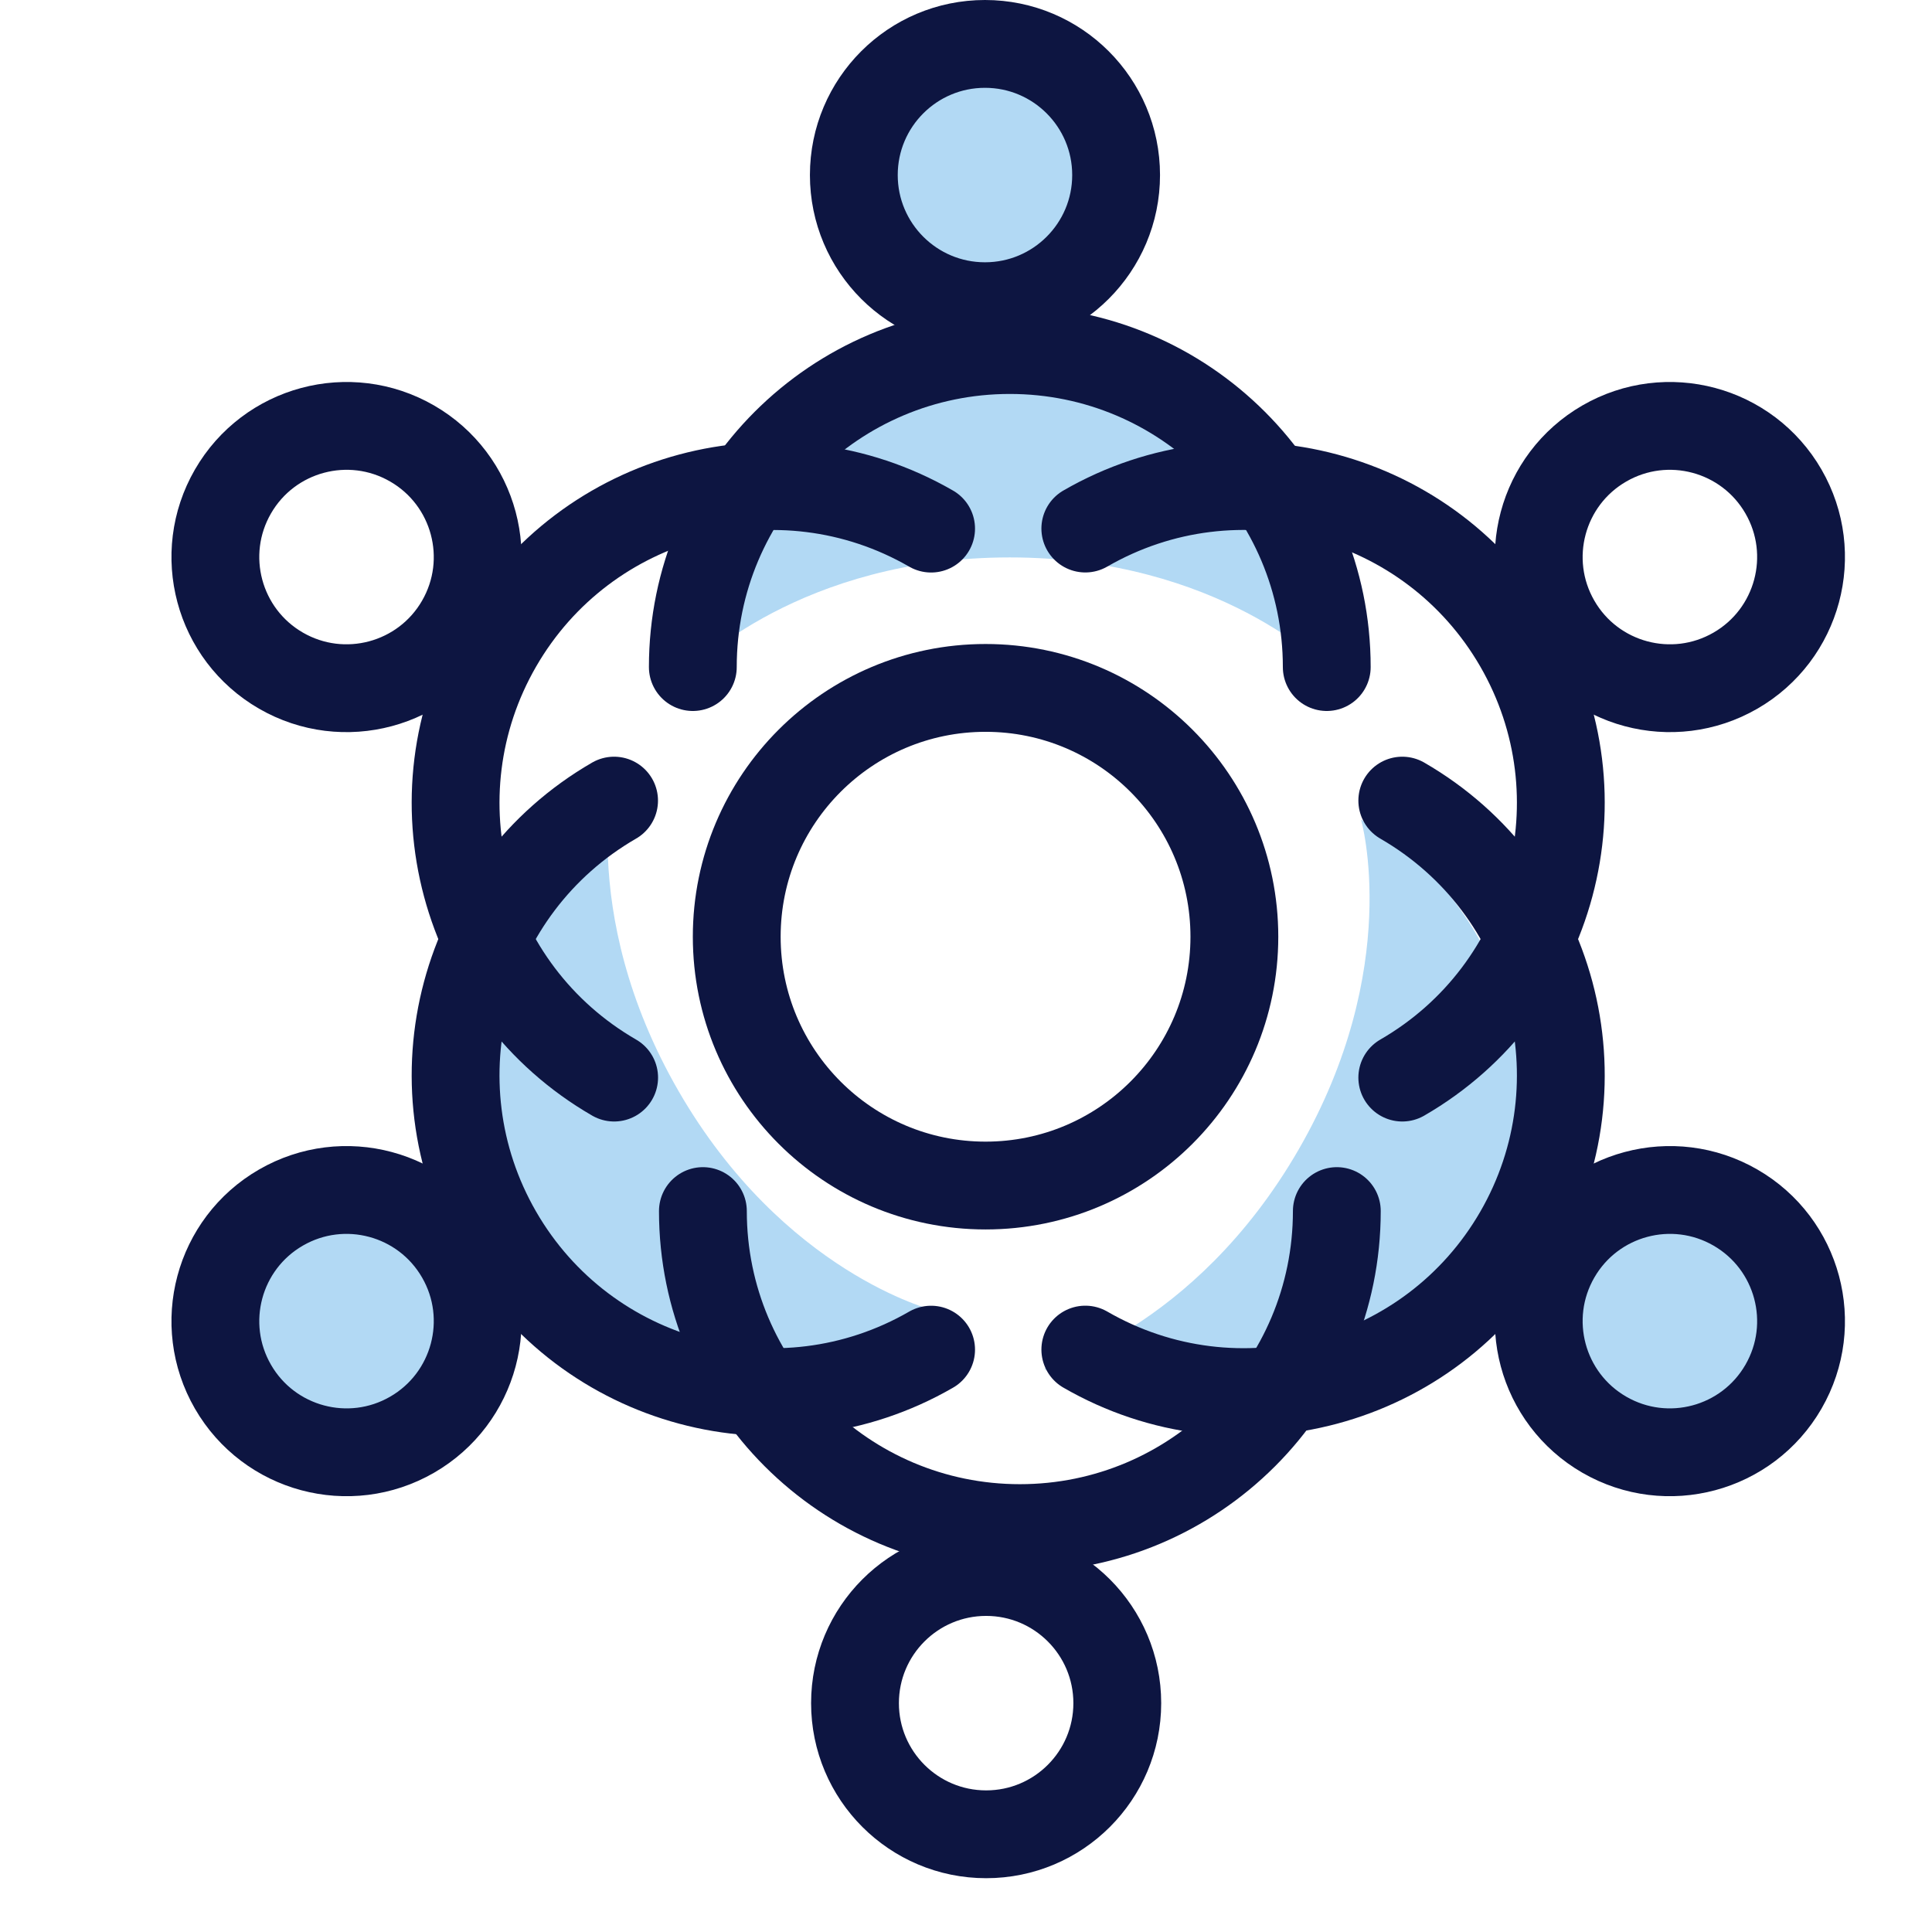 <svg width="33" height="33" viewBox="0 0 33 33" fill="none" xmlns="http://www.w3.org/2000/svg">
<circle opacity="0.4" cx="16.834" cy="3" r="2" fill="#3FA1E3"/>
<circle opacity="0.4" cx="5.566" cy="22.732" r="2" transform="rotate(-120 5.566 22.732)" fill="#3FA1E3"/>
<circle opacity="0.4" cx="28.035" cy="22.537" r="2" transform="rotate(120 28.035 22.537)" fill="#3FA1E3"/>
<path opacity="0.4" d="M8.541 20.396C10.036 22.986 13.347 23.873 15.937 22.378C15.937 22.378 13.383 21.741 11.59 18.636C9.797 15.53 10.523 13 10.523 13C7.933 14.495 7.046 17.807 8.541 20.396Z" fill="#3FA1E3"/>
<path opacity="0.4" d="M17.248 6C14.258 6 11.834 8.424 11.834 11.414C11.834 11.414 13.662 9.521 17.248 9.521C20.834 9.521 22.662 11.414 22.662 11.414C22.662 8.424 20.238 6 17.248 6Z" fill="#3FA1E3"/>
<path opacity="0.4" d="M25.23 21.396C26.724 18.806 25.837 15.495 23.248 14C23.248 14 23.974 16.53 22.181 19.636C20.388 22.741 17.834 23.378 17.834 23.378C20.423 24.873 23.734 23.985 25.23 21.396Z" fill="#3FA1E3"/>
<circle cx="16.824" cy="2.99" r="2.24" stroke="#0D1541" stroke-width="1.5"/>
<path d="M22.662 11.394C22.662 8.403 20.238 5.979 17.248 5.979C14.258 5.979 11.834 8.403 11.834 11.394" stroke="#0D1541" stroke-width="1.5" stroke-linecap="round"/>
<circle cx="16.844" cy="29.091" r="2.24" transform="rotate(-180 16.844 29.091)" stroke="#0D1541" stroke-width="1.5"/>
<path d="M12.006 20.686C12.006 23.677 14.43 26.101 17.42 26.101C20.41 26.101 22.834 23.677 22.834 20.686" stroke="#0D1541" stroke-width="1.5" stroke-linecap="round"/>
<circle cx="5.919" cy="9.515" r="2.24" transform="rotate(-60 5.919 9.515)" stroke="#0D1541" stroke-width="1.5"/>
<circle cx="28.523" cy="9.515" r="2.24" transform="rotate(60 28.523 9.515)" stroke="#0D1541" stroke-width="1.5"/>
<path d="M15.904 9.029C13.314 7.534 10.003 8.421 8.508 11.01C7.013 13.6 7.9 16.911 10.49 18.406" stroke="#0D1541" stroke-width="1.5" stroke-linecap="round"/>
<path d="M23.952 18.406C26.541 16.911 27.429 13.6 25.934 11.01C24.439 8.421 21.127 7.533 18.538 9.028" stroke="#0D1541" stroke-width="1.5" stroke-linecap="round"/>
<circle cx="28.523" cy="22.566" r="2.24" transform="rotate(120 28.523 22.566)" stroke="#0D1541" stroke-width="1.5"/>
<circle cx="5.919" cy="22.566" r="2.24" transform="rotate(-120 5.919 22.566)" stroke="#0D1541" stroke-width="1.5"/>
<path d="M18.538 23.052C21.127 24.547 24.439 23.66 25.934 21.071C27.429 18.481 26.541 15.17 23.952 13.675" stroke="#0D1541" stroke-width="1.5" stroke-linecap="round"/>
<path d="M10.489 13.675C7.9 15.17 7.013 18.481 8.508 21.071C10.003 23.66 13.314 24.548 15.904 23.053" stroke="#0D1541" stroke-width="1.5" stroke-linecap="round"/>
<circle cx="16.834" cy="16" r="4.25" stroke="#0D1541" stroke-width="1.5"/>
</svg>
